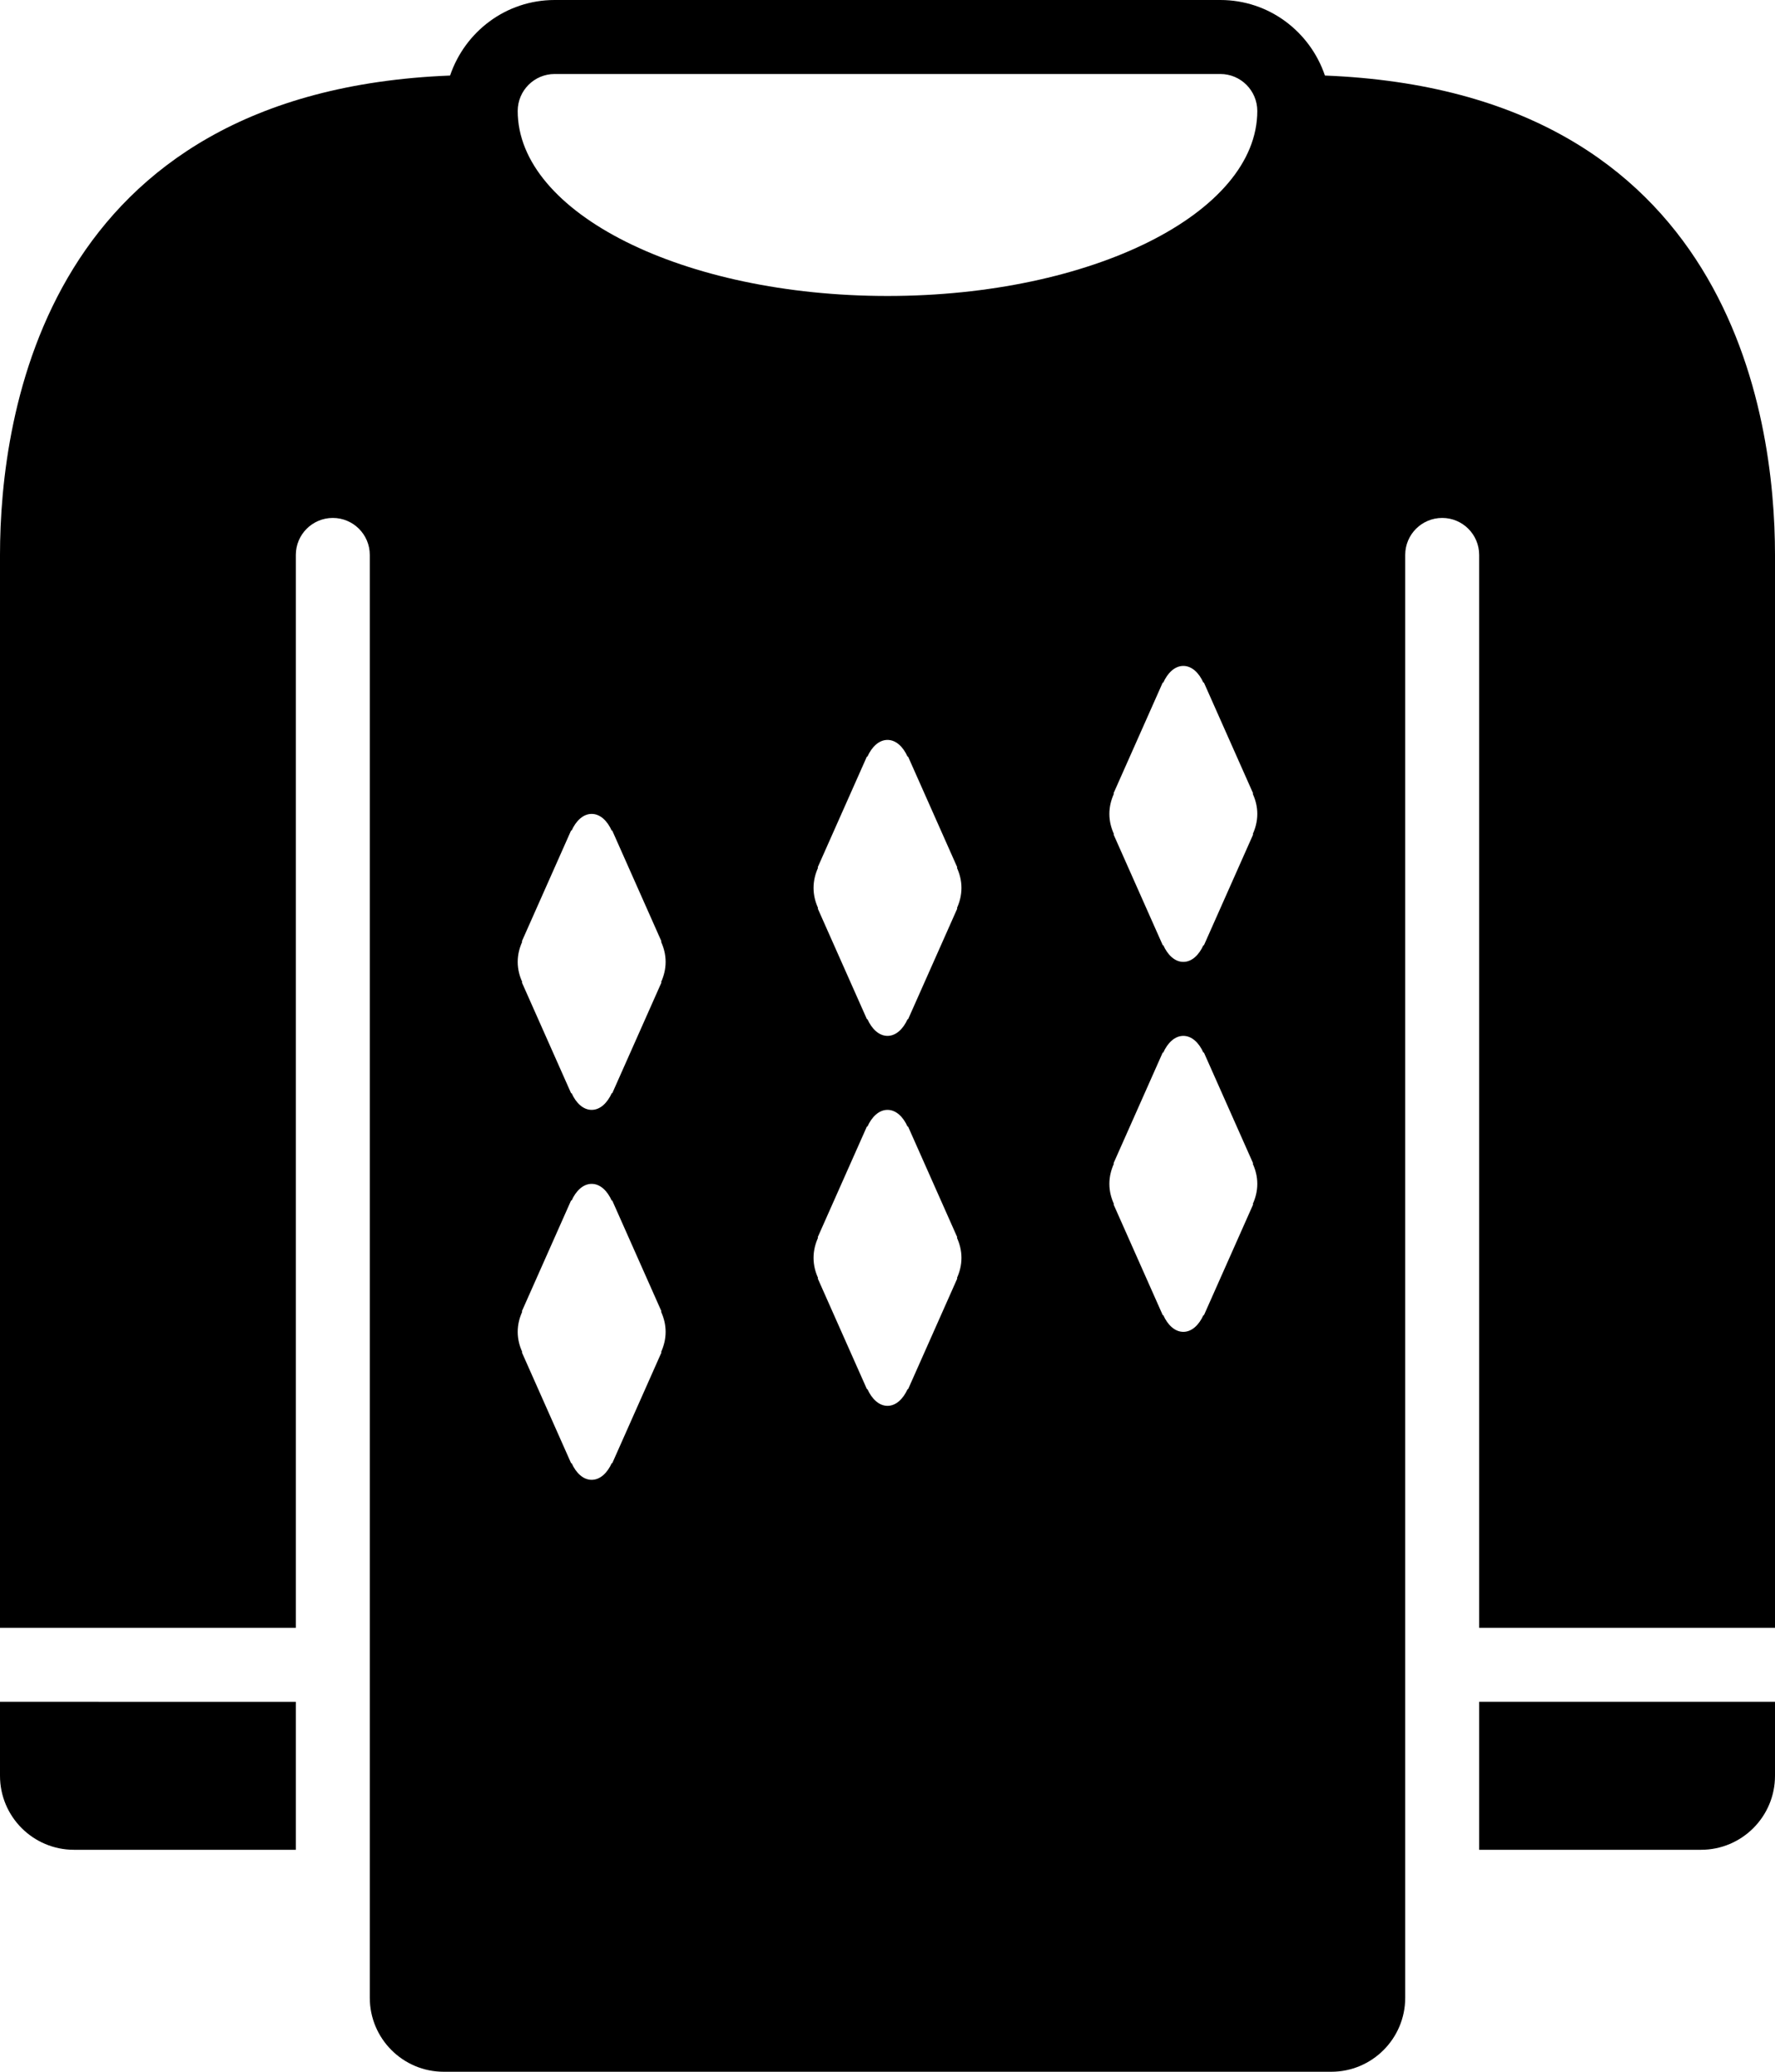<?xml version="1.0" encoding="iso-8859-1"?>
<!-- Generator: Adobe Illustrator 16.0.4, SVG Export Plug-In . SVG Version: 6.00 Build 0)  -->
<!DOCTYPE svg PUBLIC "-//W3C//DTD SVG 1.1//EN" "http://www.w3.org/Graphics/SVG/1.1/DTD/svg11.dtd">
<svg version="1.1" id="Layer_1" xmlns="http://www.w3.org/2000/svg" xmlns:xlink="http://www.w3.org/1999/xlink" x="0px" y="0px"
	 width="48px" height="56px" viewBox="0 0 48 56" style="enable-background:new 0 0 48 56;" xml:space="preserve">
<g id="_x31_135-sweater_x40_2x.png">
	<g>
		<path d="M0,48c0,1.104,0.896,2,2,2h6v-4H0V48z M35.829,2.042C35.428,0.857,34.319,0,33,0H15c-1.319,0-2.427,0.857-2.829,2.042
			C1.233,2.475,0,11.189,0,15v29h8V15c0-0.553,0.448-1,1-1s1,0.447,1,1v39c0,1.104,0.896,2,2,2h24c1.104,0,2-0.896,2-2V15
			c0-0.553,0.448-1,1-1s1,0.447,1,1v29h8V15C48,11.189,46.767,2.475,35.829,2.042z M17.888,36.555l-1.333,3l-0.01-0.01
			C16.425,39.812,16.231,40,16,40c-0.231,0-0.425-0.188-0.544-0.455l-0.01,0.01l-1.333-3l0.01-0.01C14.051,36.386,14,36.206,14,36
			c0-0.205,0.051-0.386,0.122-0.544l-0.01-0.011l1.333-3l0.01,0.011C15.575,32.188,15.769,32,16,32c0.231,0,0.425,0.188,0.544,0.456
			l0.01-0.011l1.333,3l-0.01,0.011C17.949,35.614,18,35.795,18,36c0,0.206-0.051,0.386-0.122,0.545L17.888,36.555z M17.878,26.545
			l0.01,0.01l-1.333,3l-0.01-0.01C16.425,29.812,16.231,30,16,30c-0.231,0-0.425-0.188-0.544-0.455l-0.01,0.01l-1.333-3l0.01-0.01
			C14.051,26.386,14,26.206,14,26c0-0.205,0.051-0.386,0.122-0.544l-0.01-0.011l1.333-3l0.01,0.011C15.575,22.188,15.769,22,16,22
			c0.231,0,0.425,0.188,0.544,0.456l0.01-0.011l1.333,3l-0.01,0.011C17.949,25.614,18,25.795,18,26
			C18,26.206,17.949,26.386,17.878,26.545z M25.888,34.555l-1.333,3l-0.01-0.01C24.425,37.812,24.231,38,24,38
			c-0.231,0-0.425-0.188-0.544-0.455l-0.01,0.01l-1.333-3l0.01-0.01C22.051,34.386,22,34.206,22,34c0-0.205,0.051-0.386,0.122-0.544
			l-0.01-0.011l1.333-3l0.01,0.011C23.575,30.188,23.769,30,24,30c0.231,0,0.425,0.188,0.544,0.456l0.01-0.011l1.333,3l-0.01,0.011
			C25.949,33.614,26,33.795,26,34c0,0.206-0.051,0.386-0.122,0.545L25.888,34.555z M25.878,24.545l0.01,0.01l-1.333,3l-0.01-0.01
			C24.425,27.812,24.231,28,24,28c-0.231,0-0.425-0.188-0.544-0.455l-0.01,0.01l-1.333-3l0.01-0.01C22.051,24.386,22,24.206,22,24
			c0-0.205,0.051-0.386,0.122-0.544l-0.01-0.011l1.333-3l0.01,0.011C23.575,20.188,23.769,20,24,20c0.231,0,0.425,0.188,0.544,0.456
			l0.01-0.011l1.333,3l-0.01,0.011C25.949,23.614,26,23.795,26,24C26,24.206,25.949,24.386,25.878,24.545z M33.888,32.555l-1.333,3
			l-0.01-0.01C32.425,35.812,32.231,36,32,36c-0.231,0-0.425-0.188-0.544-0.455l-0.01,0.01l-1.333-3l0.01-0.01
			C30.051,32.386,30,32.206,30,32c0-0.205,0.051-0.386,0.122-0.545l-0.01-0.01l1.333-3l0.01,0.011C31.575,28.188,31.769,28,32,28
			c0.231,0,0.425,0.188,0.544,0.456l0.01-0.011l1.333,3l-0.01,0.01C33.949,31.614,34,31.795,34,32c0,0.206-0.051,0.386-0.122,0.545
			L33.888,32.555z M33.878,22.545l0.01,0.01l-1.333,3l-0.01-0.01C32.425,25.812,32.231,26,32,26c-0.231,0-0.425-0.188-0.544-0.455
			l-0.01,0.01l-1.333-3l0.01-0.01C30.051,22.386,30,22.206,30,22c0-0.205,0.051-0.386,0.122-0.544l-0.01-0.011l1.333-3l0.01,0.011
			C31.575,18.188,31.769,18,32,18c0.231,0,0.425,0.188,0.544,0.456l0.01-0.011l1.333,3l-0.01,0.011C33.949,21.614,34,21.795,34,22
			C34,22.206,33.949,22.386,33.878,22.545z M24,8c-5.523,0-10-2.238-10-5c0-0.552,0.448-1,1-1h18c0.552,0,1,0.448,1,1
			C34,5.762,29.523,8,24,8z M40,50h6c1.104,0,2-0.896,2-2v-2h-8V50z"/>
	</g>
</g>
<g>
</g>
<g>
</g>
<g>
</g>
<g>
</g>
<g>
</g>
<g>
</g>
<g>
</g>
<g>
</g>
<g>
</g>
<g>
</g>
<g>
</g>
<g>
</g>
<g>
</g>
<g>
</g>
<g>
</g>
</svg>

